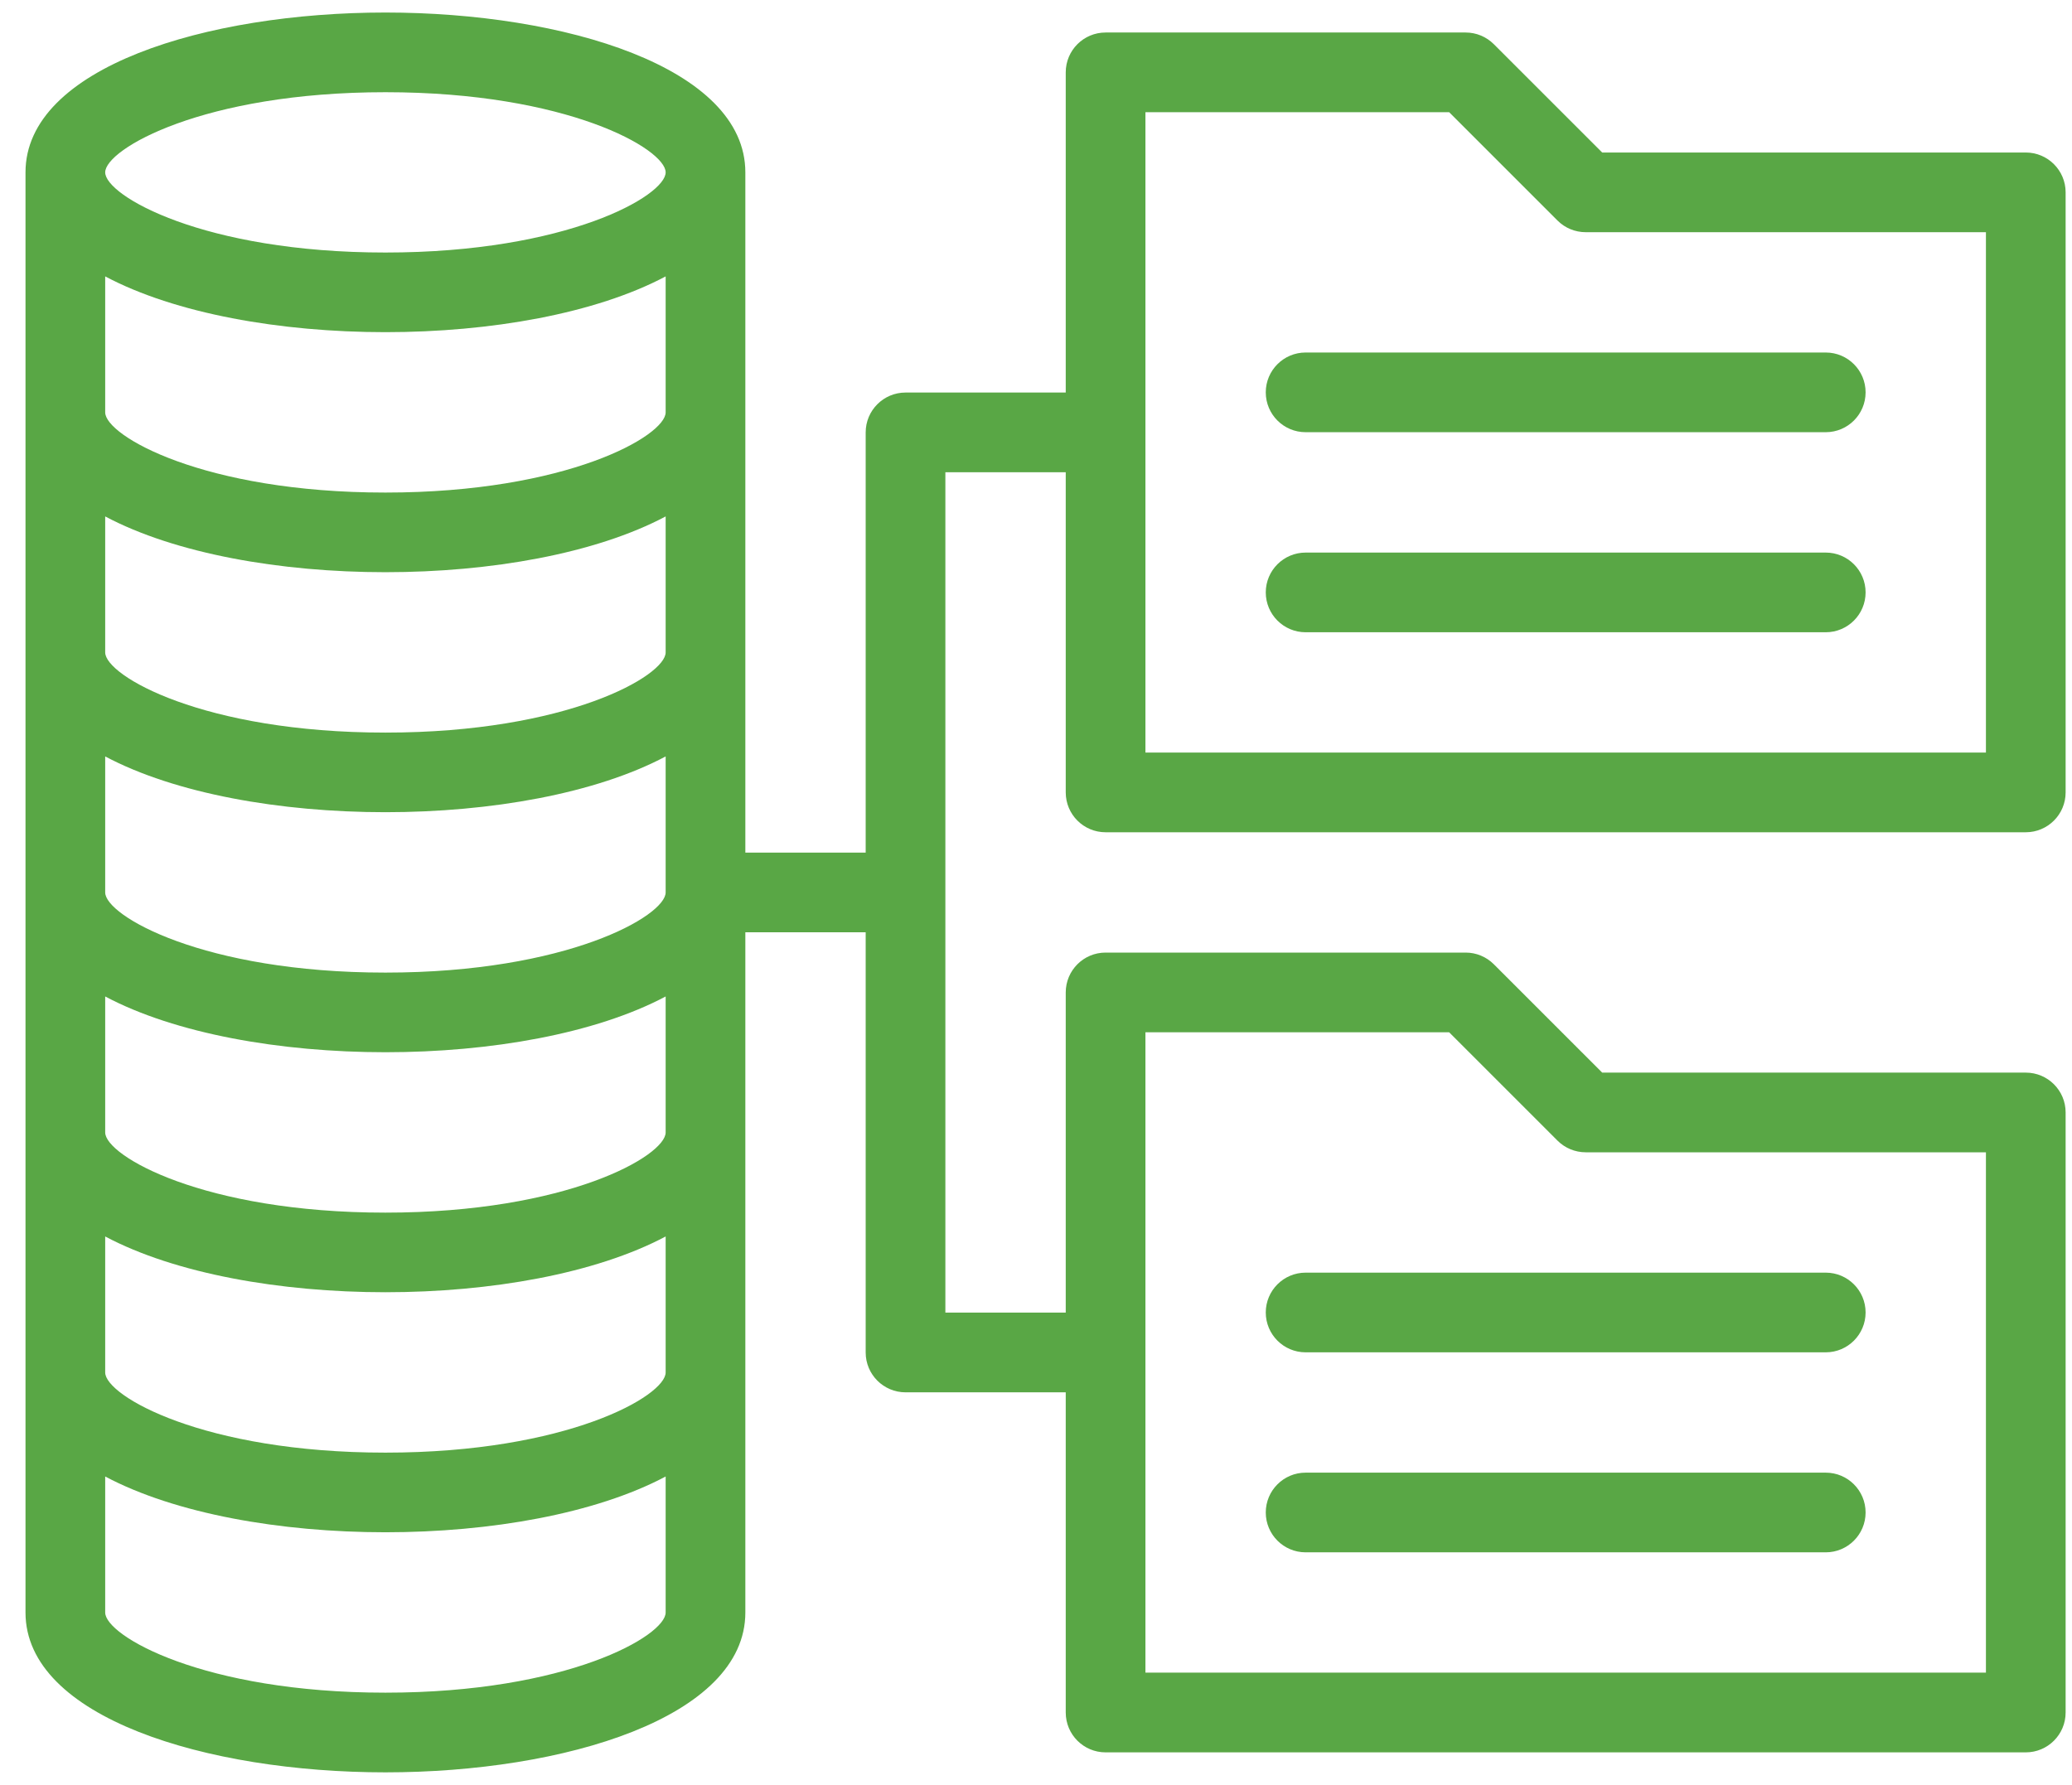 <svg width="65" height="56" viewBox="0 0 65 56" fill="none" xmlns="http://www.w3.org/2000/svg">
<g id="Group">
<path id="Vector" d="M34.683 26.112H63.55C64.24 26.112 64.8 25.552 64.8 24.862V6.035C64.8 5.345 64.24 4.785 63.55 4.785H50.262L46.862 1.386C46.628 1.152 46.31 1.02 45.979 1.02H34.683C33.992 1.02 33.433 1.58 33.433 2.27V12.316H28.407C27.717 12.316 27.157 12.876 27.157 13.566V26.75H23.382C23.382 22.483 23.382 10.797 23.382 5.408C23.382 2.115 17.702 0.393 12.091 0.393C6.48 0.393 0.8 2.115 0.8 5.408V50.592C0.8 53.884 6.48 55.607 12.091 55.607C17.702 55.607 23.382 53.884 23.382 50.592C23.382 48.244 23.382 31.34 23.382 29.25H27.157V42.434C27.157 43.124 27.717 43.684 28.407 43.684H33.433V53.73C33.433 54.42 33.992 54.98 34.683 54.98H63.55C64.24 54.98 64.8 54.42 64.8 53.73V34.903C64.8 34.212 64.24 33.653 63.55 33.653H50.262L46.862 30.253C46.628 30.019 46.31 29.887 45.979 29.887H34.683C33.992 29.887 33.433 30.447 33.433 31.137V41.183H29.657V14.816H33.433V24.862C33.433 25.552 33.992 26.112 34.683 26.112ZM20.882 43.061C20.882 43.791 17.801 45.576 12.091 45.576C6.38 45.576 3.3 43.791 3.3 43.061V38.794C7.691 41.126 16.487 41.128 20.882 38.794V43.061ZM20.882 12.938C20.882 13.668 17.801 15.454 12.091 15.454C6.38 15.454 3.3 13.668 3.3 12.938V8.672C7.691 11.004 16.487 11.006 20.882 8.672V12.938ZM20.882 16.203V20.469C20.882 21.199 17.801 22.985 12.091 22.985C6.38 22.985 3.3 21.199 3.3 20.469V16.203C7.691 18.535 16.487 18.537 20.882 16.203ZM20.882 23.733V28C20.882 28.73 17.801 30.515 12.091 30.515C6.38 30.515 3.3 28.73 3.3 28V23.733C7.691 26.065 16.487 26.067 20.882 23.733ZM20.882 31.264V35.53C20.882 36.26 17.801 38.046 12.091 38.046C6.38 38.046 3.3 36.26 3.3 35.53V31.264C7.691 33.596 16.487 33.598 20.882 31.264ZM12.091 2.893C17.801 2.893 20.882 4.678 20.882 5.408C20.882 6.138 17.801 7.923 12.091 7.923C6.38 7.923 3.3 6.138 3.3 5.408C3.3 4.678 6.38 2.893 12.091 2.893ZM12.091 53.107C6.38 53.107 3.3 51.322 3.3 50.592V46.325C7.691 48.657 16.487 48.659 20.882 46.325V50.592C20.882 51.322 17.801 53.107 12.091 53.107ZM35.933 32.388H45.461L48.86 35.787C49.094 36.021 49.412 36.153 49.744 36.153H62.3V52.479H35.933V32.388ZM35.933 3.52H45.461L48.86 6.919C49.094 7.154 49.412 7.285 49.744 7.285H62.3V23.612H35.933V3.52Z" fill="#59A745"/>
<path id="Vector_2" d="M40.958 19.837H57.275C57.965 19.837 58.525 19.277 58.525 18.587C58.525 17.897 57.965 17.337 57.275 17.337H40.958C40.268 17.337 39.708 17.897 39.708 18.587C39.708 19.277 40.268 19.837 40.958 19.837Z" fill="#59A745"/>
<path id="Vector_3" d="M40.958 13.56H57.275C57.965 13.56 58.525 13.001 58.525 12.31C58.525 11.62 57.965 11.06 57.275 11.06H40.958C40.268 11.06 39.708 11.62 39.708 12.31C39.708 13.001 40.268 13.56 40.958 13.56Z" fill="#59A745"/>
<path id="Vector_4" d="M40.958 48.704H57.275C57.965 48.704 58.525 48.144 58.525 47.454C58.525 46.764 57.965 46.204 57.275 46.204H40.958C40.268 46.204 39.708 46.764 39.708 47.454C39.708 48.144 40.268 48.704 40.958 48.704Z" fill="#59A745"/>
<path id="Vector_5" d="M40.958 42.429H57.275C57.965 42.429 58.525 41.869 58.525 41.179C58.525 40.489 57.965 39.929 57.275 39.929H40.958C40.268 39.929 39.708 40.489 39.708 41.179C39.708 41.869 40.268 42.429 40.958 42.429Z" fill="#59A745"/>
</g>
</svg>
